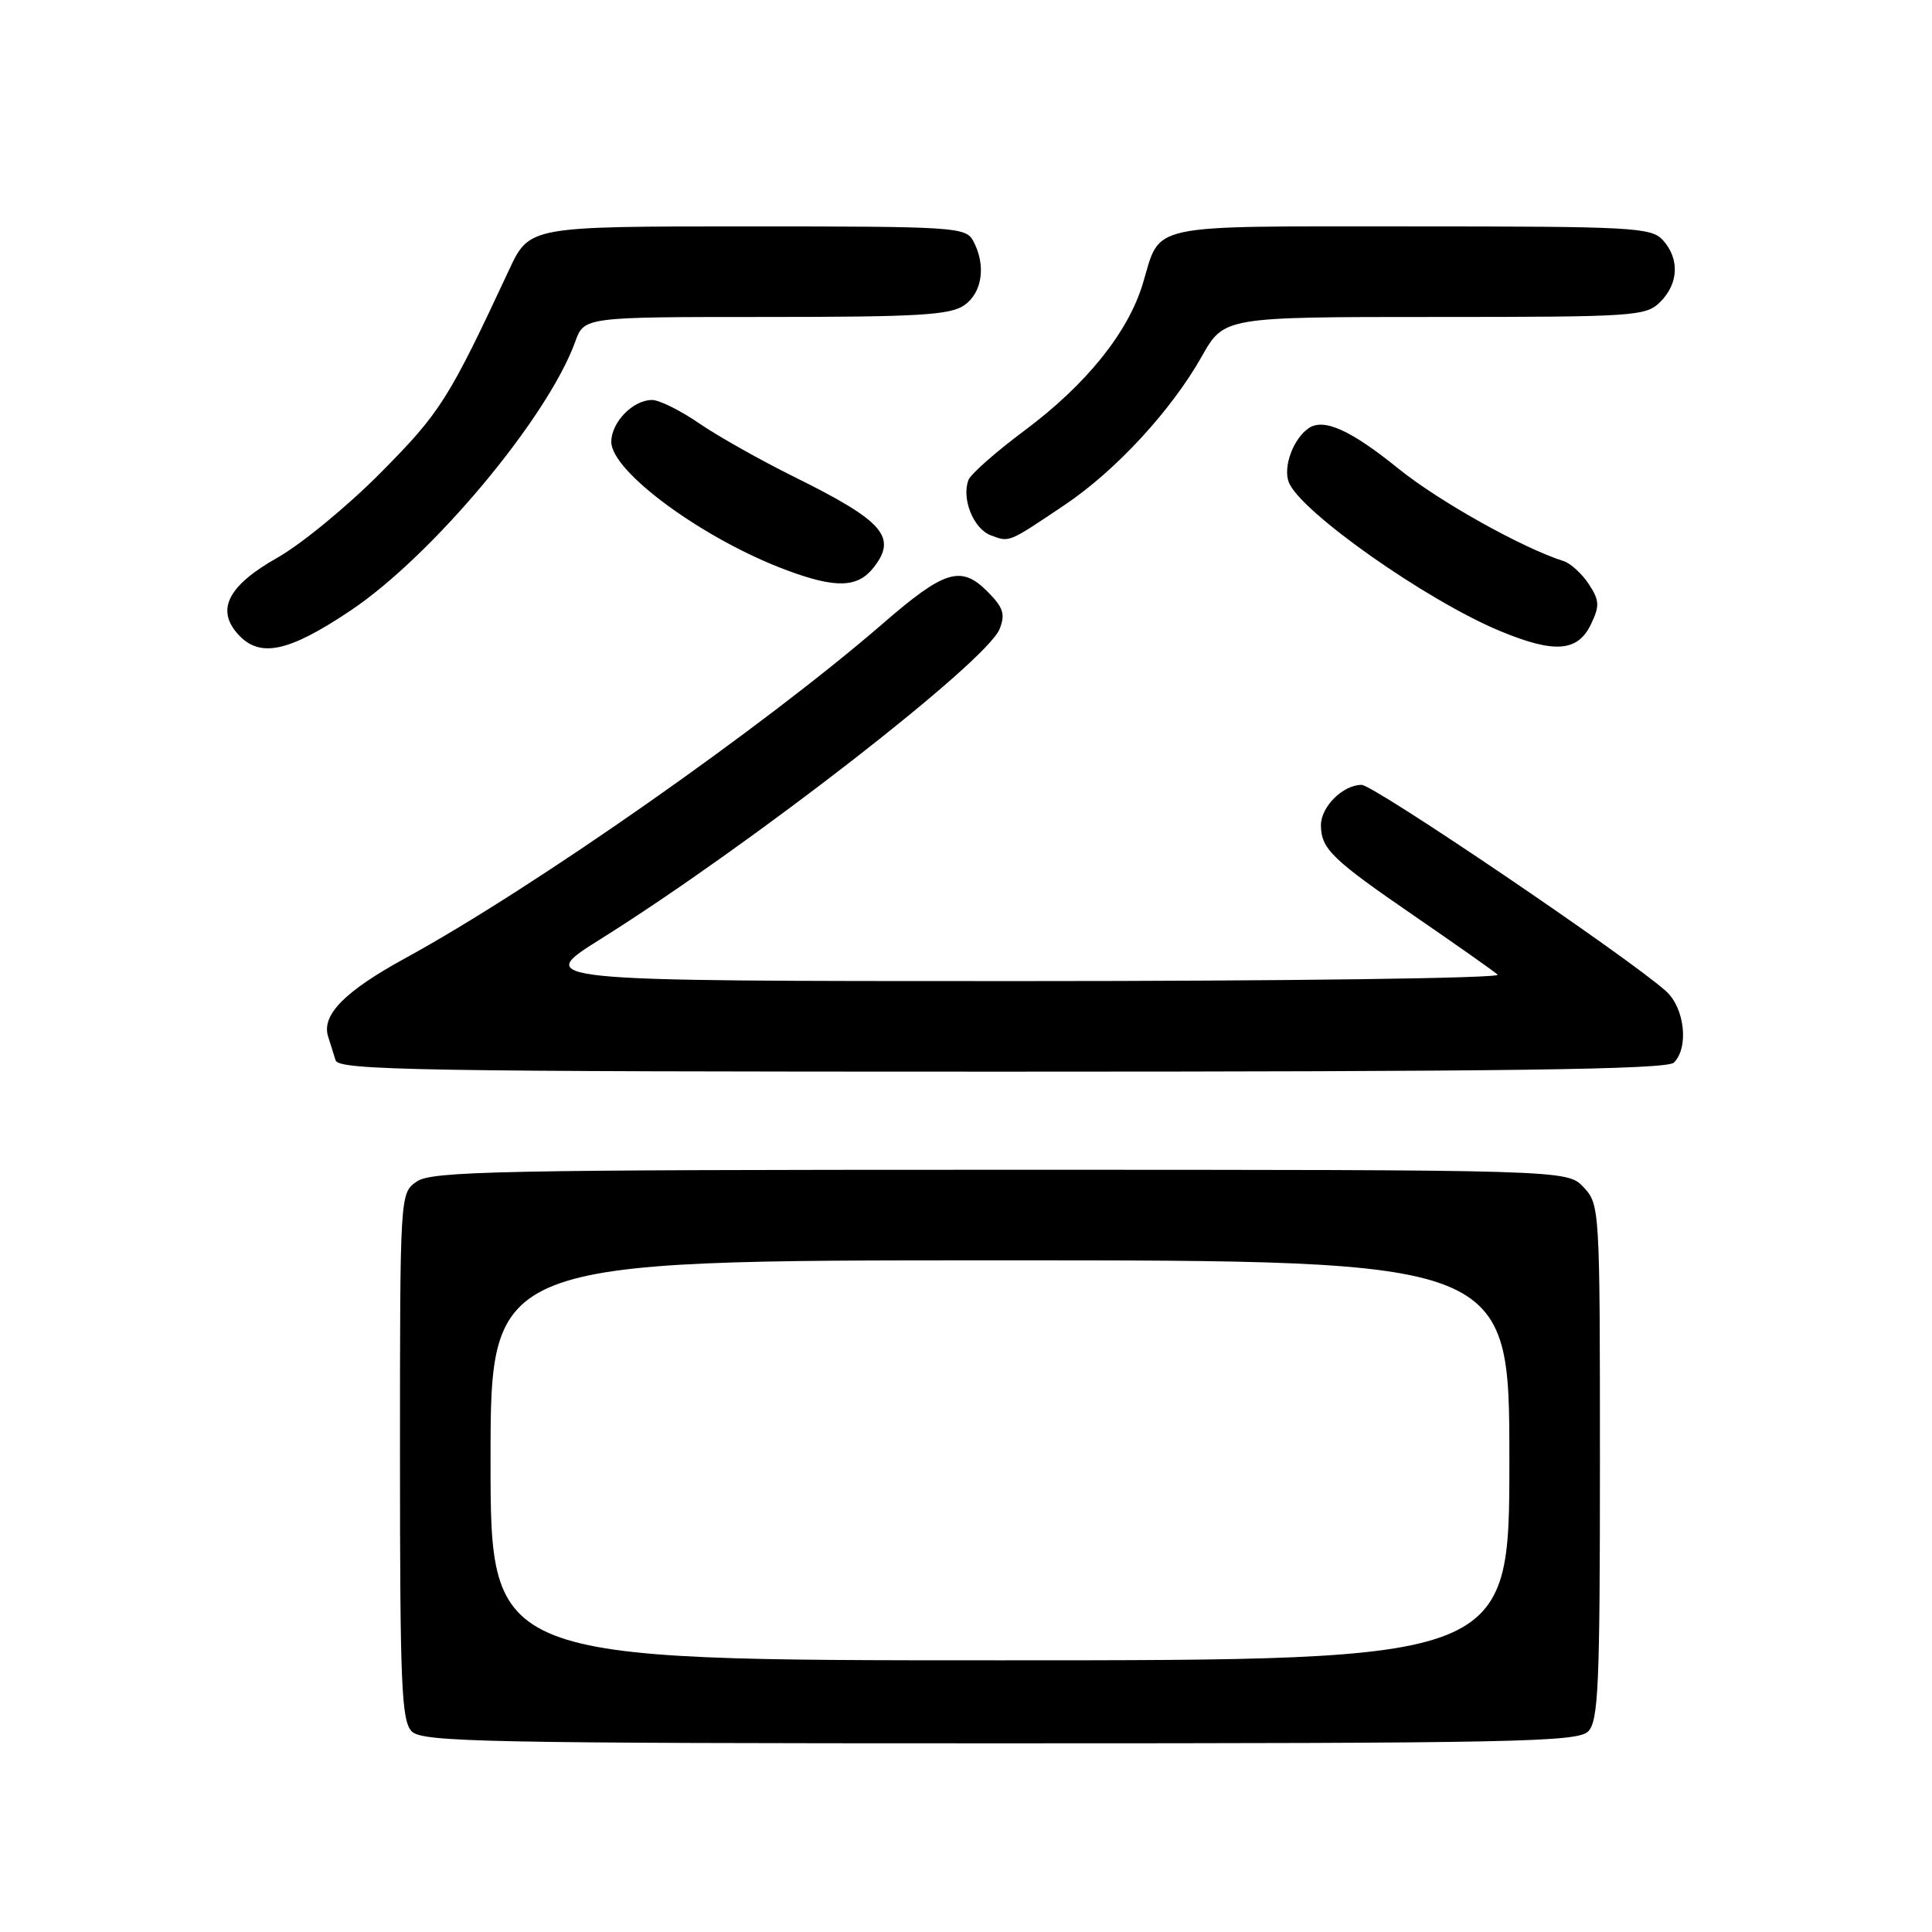 <?xml version="1.0" encoding="UTF-8" standalone="no"?>
<!DOCTYPE svg PUBLIC "-//W3C//DTD SVG 1.1//EN" "http://www.w3.org/Graphics/SVG/1.1/DTD/svg11.dtd" >
<svg xmlns="http://www.w3.org/2000/svg" xmlns:xlink="http://www.w3.org/1999/xlink" version="1.1" viewBox="0 0 256 256">
 <g >
 <path fill="currentColor"
d=" M 210.43 229.43 C 211.80 228.06 212.00 223.42 212.00 193.74 C 212.00 160.09 211.97 159.60 209.83 157.31 C 207.65 155.00 207.65 155.00 132.55 155.00 C 66.19 155.00 57.19 155.18 55.22 156.56 C 53.00 158.11 53.00 158.11 53.00 192.99 C 53.00 223.35 53.20 228.06 54.57 229.43 C 55.97 230.83 64.42 231.00 132.50 231.00 C 200.58 231.00 209.03 230.83 210.43 229.43 Z  M 221.80 140.80 C 223.81 138.79 223.23 133.55 220.75 131.33 C 215.69 126.80 182.04 104.00 180.42 104.00 C 177.92 104.00 174.99 106.94 175.03 109.40 C 175.08 112.51 176.52 113.89 187.50 121.43 C 193.00 125.21 197.93 128.68 198.45 129.15 C 198.97 129.62 170.49 130.00 135.05 130.00 C 70.69 130.00 70.69 130.00 79.60 124.42 C 99.55 111.90 130.74 87.67 132.45 83.35 C 133.24 81.37 132.95 80.49 130.80 78.34 C 127.33 74.88 125.14 75.55 117.00 82.61 C 101.20 96.30 70.72 117.66 53.69 126.97 C 45.65 131.37 42.57 134.50 43.48 137.36 C 43.76 138.26 44.21 139.68 44.47 140.50 C 44.88 141.82 55.57 142.00 132.77 142.00 C 199.75 142.00 220.88 141.72 221.80 140.80 Z  M 46.41 80.93 C 57.27 73.67 72.57 55.37 76.22 45.28 C 77.40 42.00 77.40 42.00 101.48 42.00 C 121.65 42.00 125.92 41.75 127.78 40.44 C 130.17 38.77 130.68 35.13 128.96 31.93 C 127.98 30.09 126.58 30.00 99.04 30.00 C 70.15 30.00 70.15 30.00 67.46 35.75 C 59.44 52.94 58.37 54.63 50.50 62.58 C 46.10 67.03 39.91 72.12 36.75 73.90 C 30.23 77.58 28.58 80.78 31.54 84.04 C 34.41 87.22 38.19 86.43 46.41 80.93 Z  M 210.82 82.70 C 211.98 80.28 211.94 79.55 210.52 77.39 C 209.62 76.02 208.12 74.65 207.19 74.35 C 201.69 72.60 190.64 66.42 185.28 62.08 C 178.96 56.97 175.39 55.37 173.40 56.74 C 171.37 58.14 170.00 61.83 170.76 63.87 C 172.18 67.71 188.97 79.55 198.78 83.62 C 205.98 86.61 209.07 86.38 210.82 82.70 Z  M 115.75 75.21 C 118.93 71.17 117.08 69.05 105.30 63.22 C 100.79 60.99 95.09 57.78 92.62 56.08 C 90.16 54.39 87.36 53.00 86.40 53.00 C 83.87 53.00 81.00 55.95 81.00 58.55 C 81.00 62.52 93.30 71.51 104.33 75.59 C 110.77 77.98 113.65 77.88 115.75 75.21 Z  M 141.10 66.89 C 147.83 62.37 155.19 54.40 159.23 47.25 C 162.19 42.00 162.19 42.00 190.10 42.00 C 216.67 42.00 218.10 41.90 220.00 40.00 C 222.43 37.57 222.57 34.29 220.35 31.83 C 218.81 30.13 216.43 30.00 186.97 30.00 C 151.50 30.00 153.86 29.50 151.43 37.58 C 149.48 44.06 143.94 50.94 135.78 57.03 C 131.98 59.86 128.62 62.82 128.33 63.59 C 127.38 66.07 128.98 70.06 131.28 70.93 C 133.79 71.87 133.52 71.98 141.10 66.89 Z  M 65.00 193.50 C 65.00 167.00 65.00 167.00 132.50 167.00 C 200.00 167.00 200.00 167.00 200.00 193.50 C 200.00 220.00 200.00 220.00 132.50 220.00 C 65.00 220.00 65.00 220.00 65.00 193.50 Z "/>
</g>
</svg>